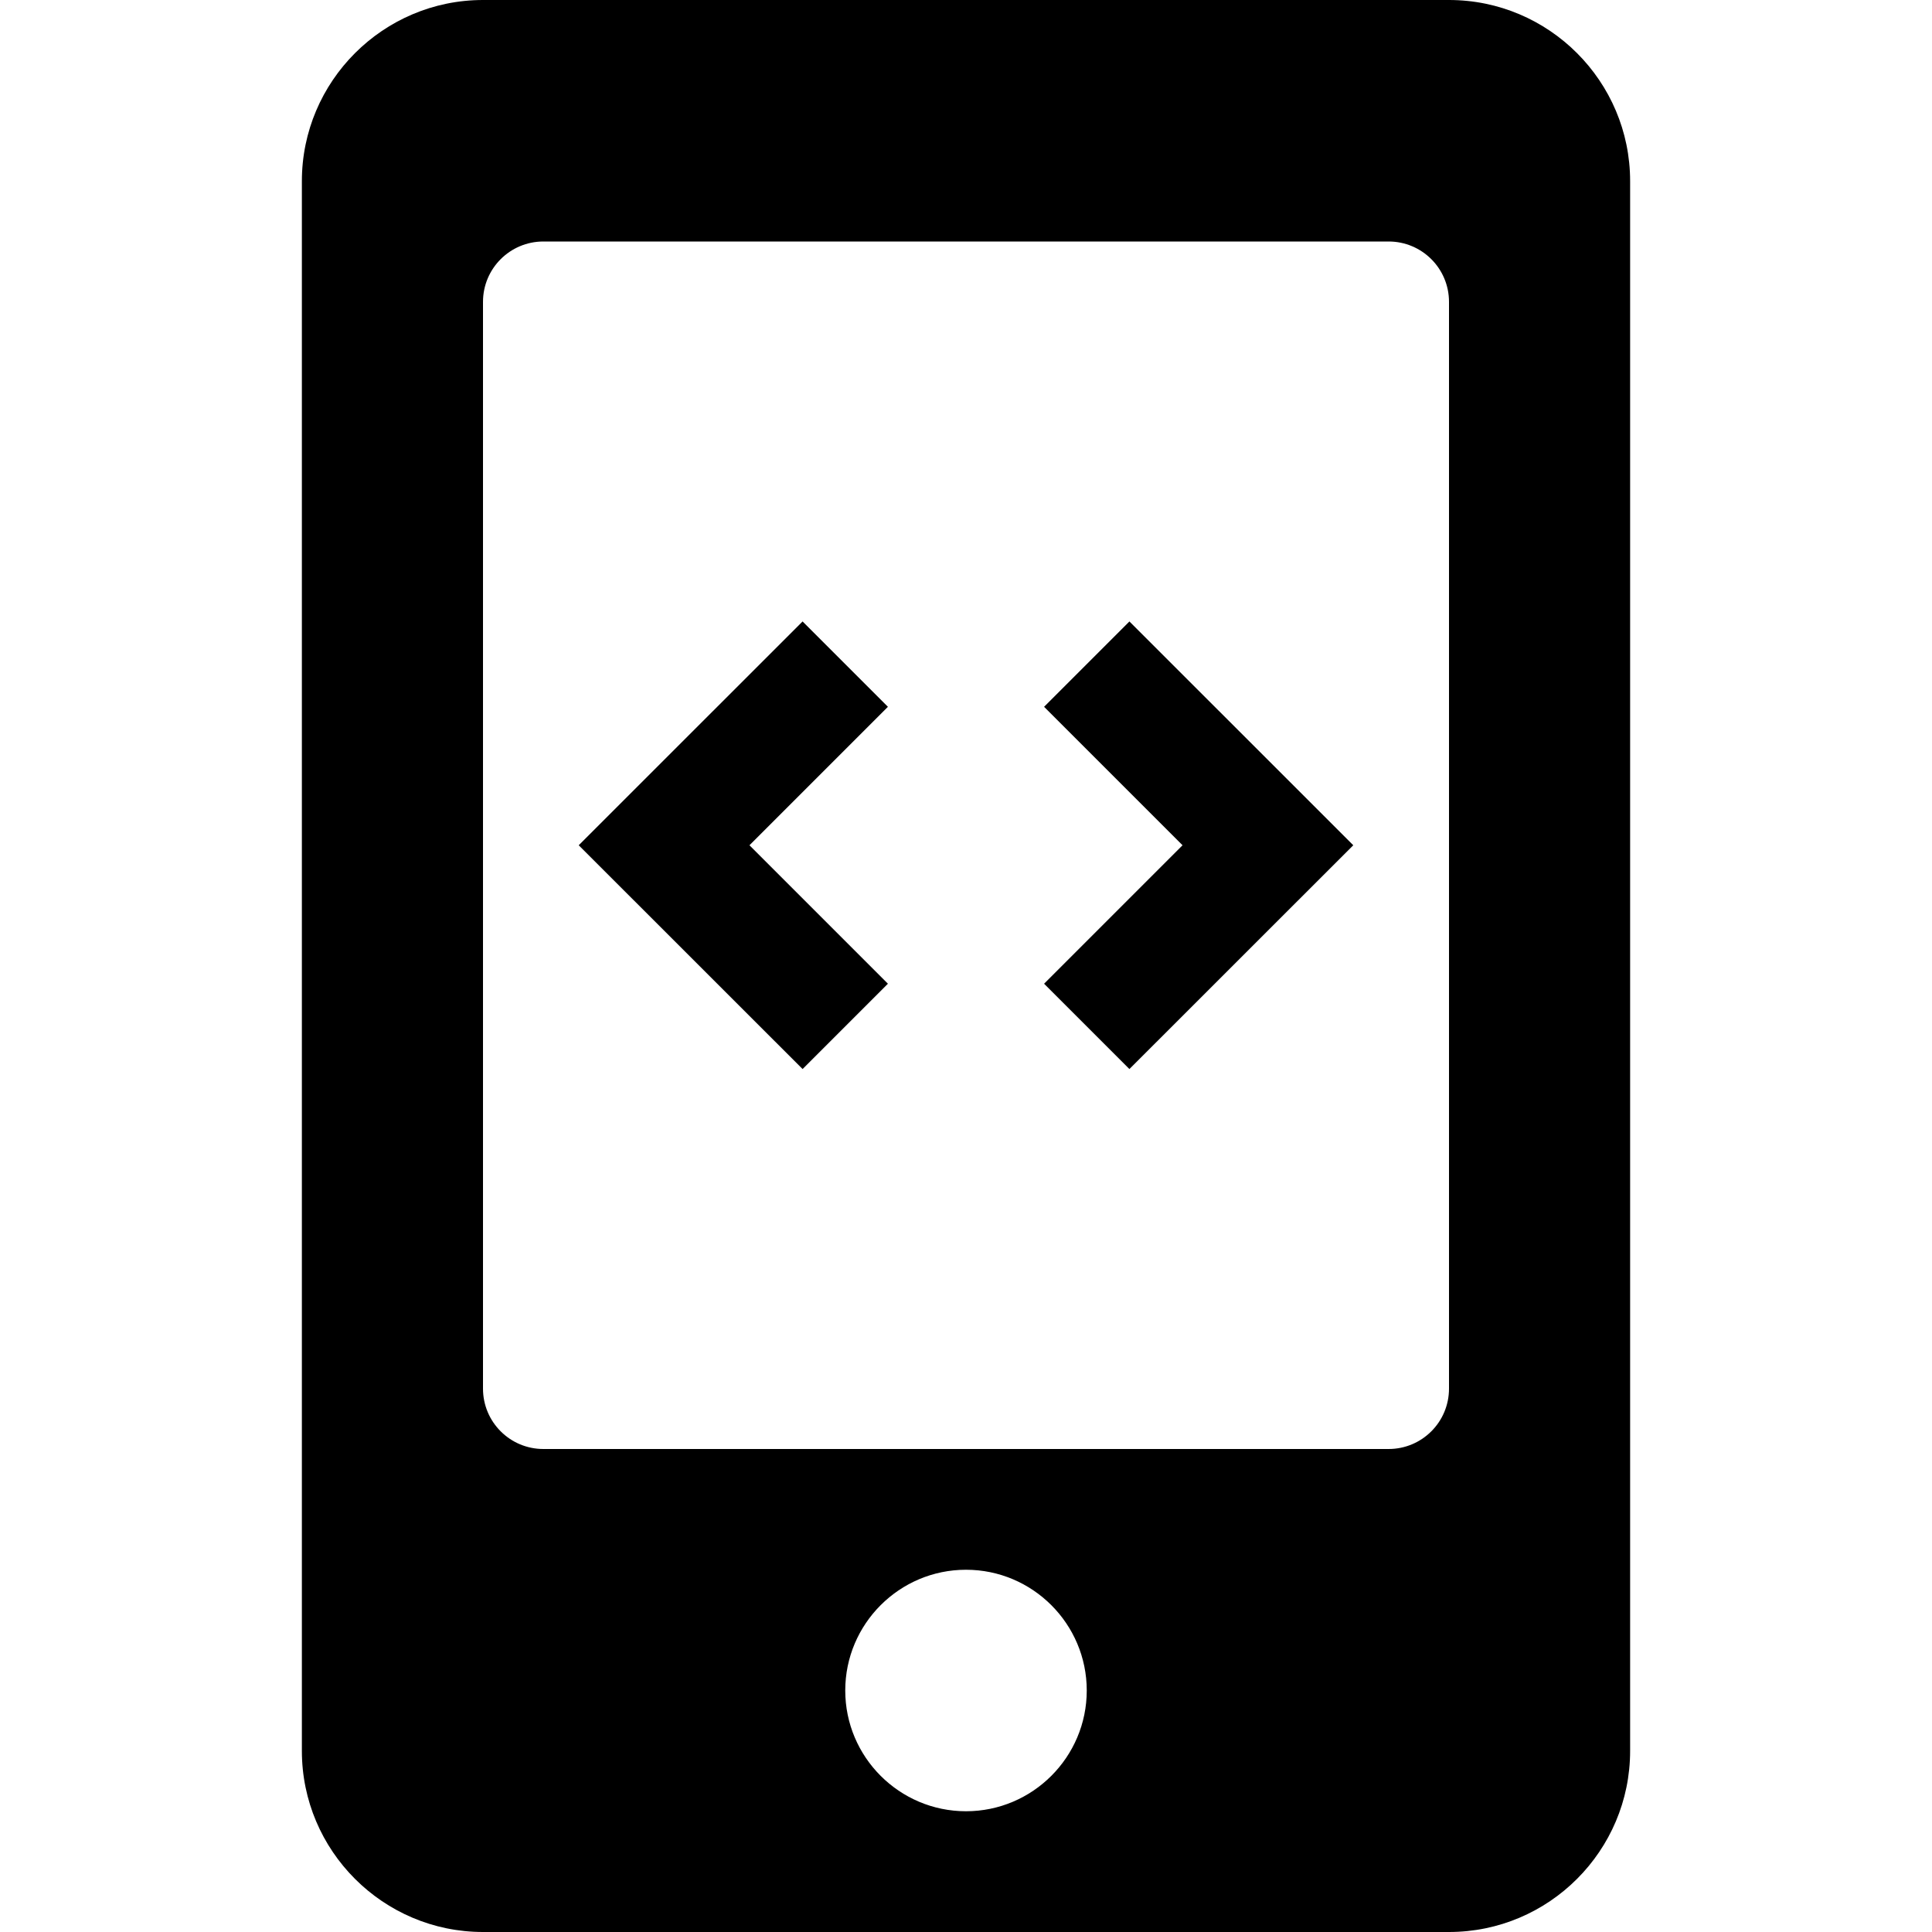 <svg width="24" height="24" viewBox="0 0 24 24" fill="none" xmlns="http://www.w3.org/2000/svg">
<path d="M18 0H6C4.76 0 3.75 1.01 3.75 2.25V21.75C3.75 22.991 4.76 24 6 24H18C19.241 24 20.25 22.991 20.25 21.75V2.25C20.25 1.01 19.241 0 18 0ZM12 22.5C11.173 22.5 10.5 21.827 10.5 21C10.5 20.173 11.173 19.5 12 19.5C12.827 19.5 13.5 20.173 13.5 21C13.5 21.827 12.827 22.5 12 22.5ZM18 17.25C18 17.665 17.664 18 17.25 18H6.75C6.336 18 6 17.665 6 17.25V3.75C6 3.335 6.336 3 6.75 3H17.25C17.664 3 18 3.335 18 3.75V17.25Z" fill="black"/>
<path d="M9.97 13.28L7.189 10.5L9.97 7.72L11.03 8.78L9.31 10.5L11.03 12.22L9.97 13.28Z" fill="black"/>
<path d="M14.03 13.28L12.97 12.22L14.69 10.5L12.97 8.78L14.03 7.72L16.811 10.5L14.03 13.28Z" fill="black"/>
</svg>
